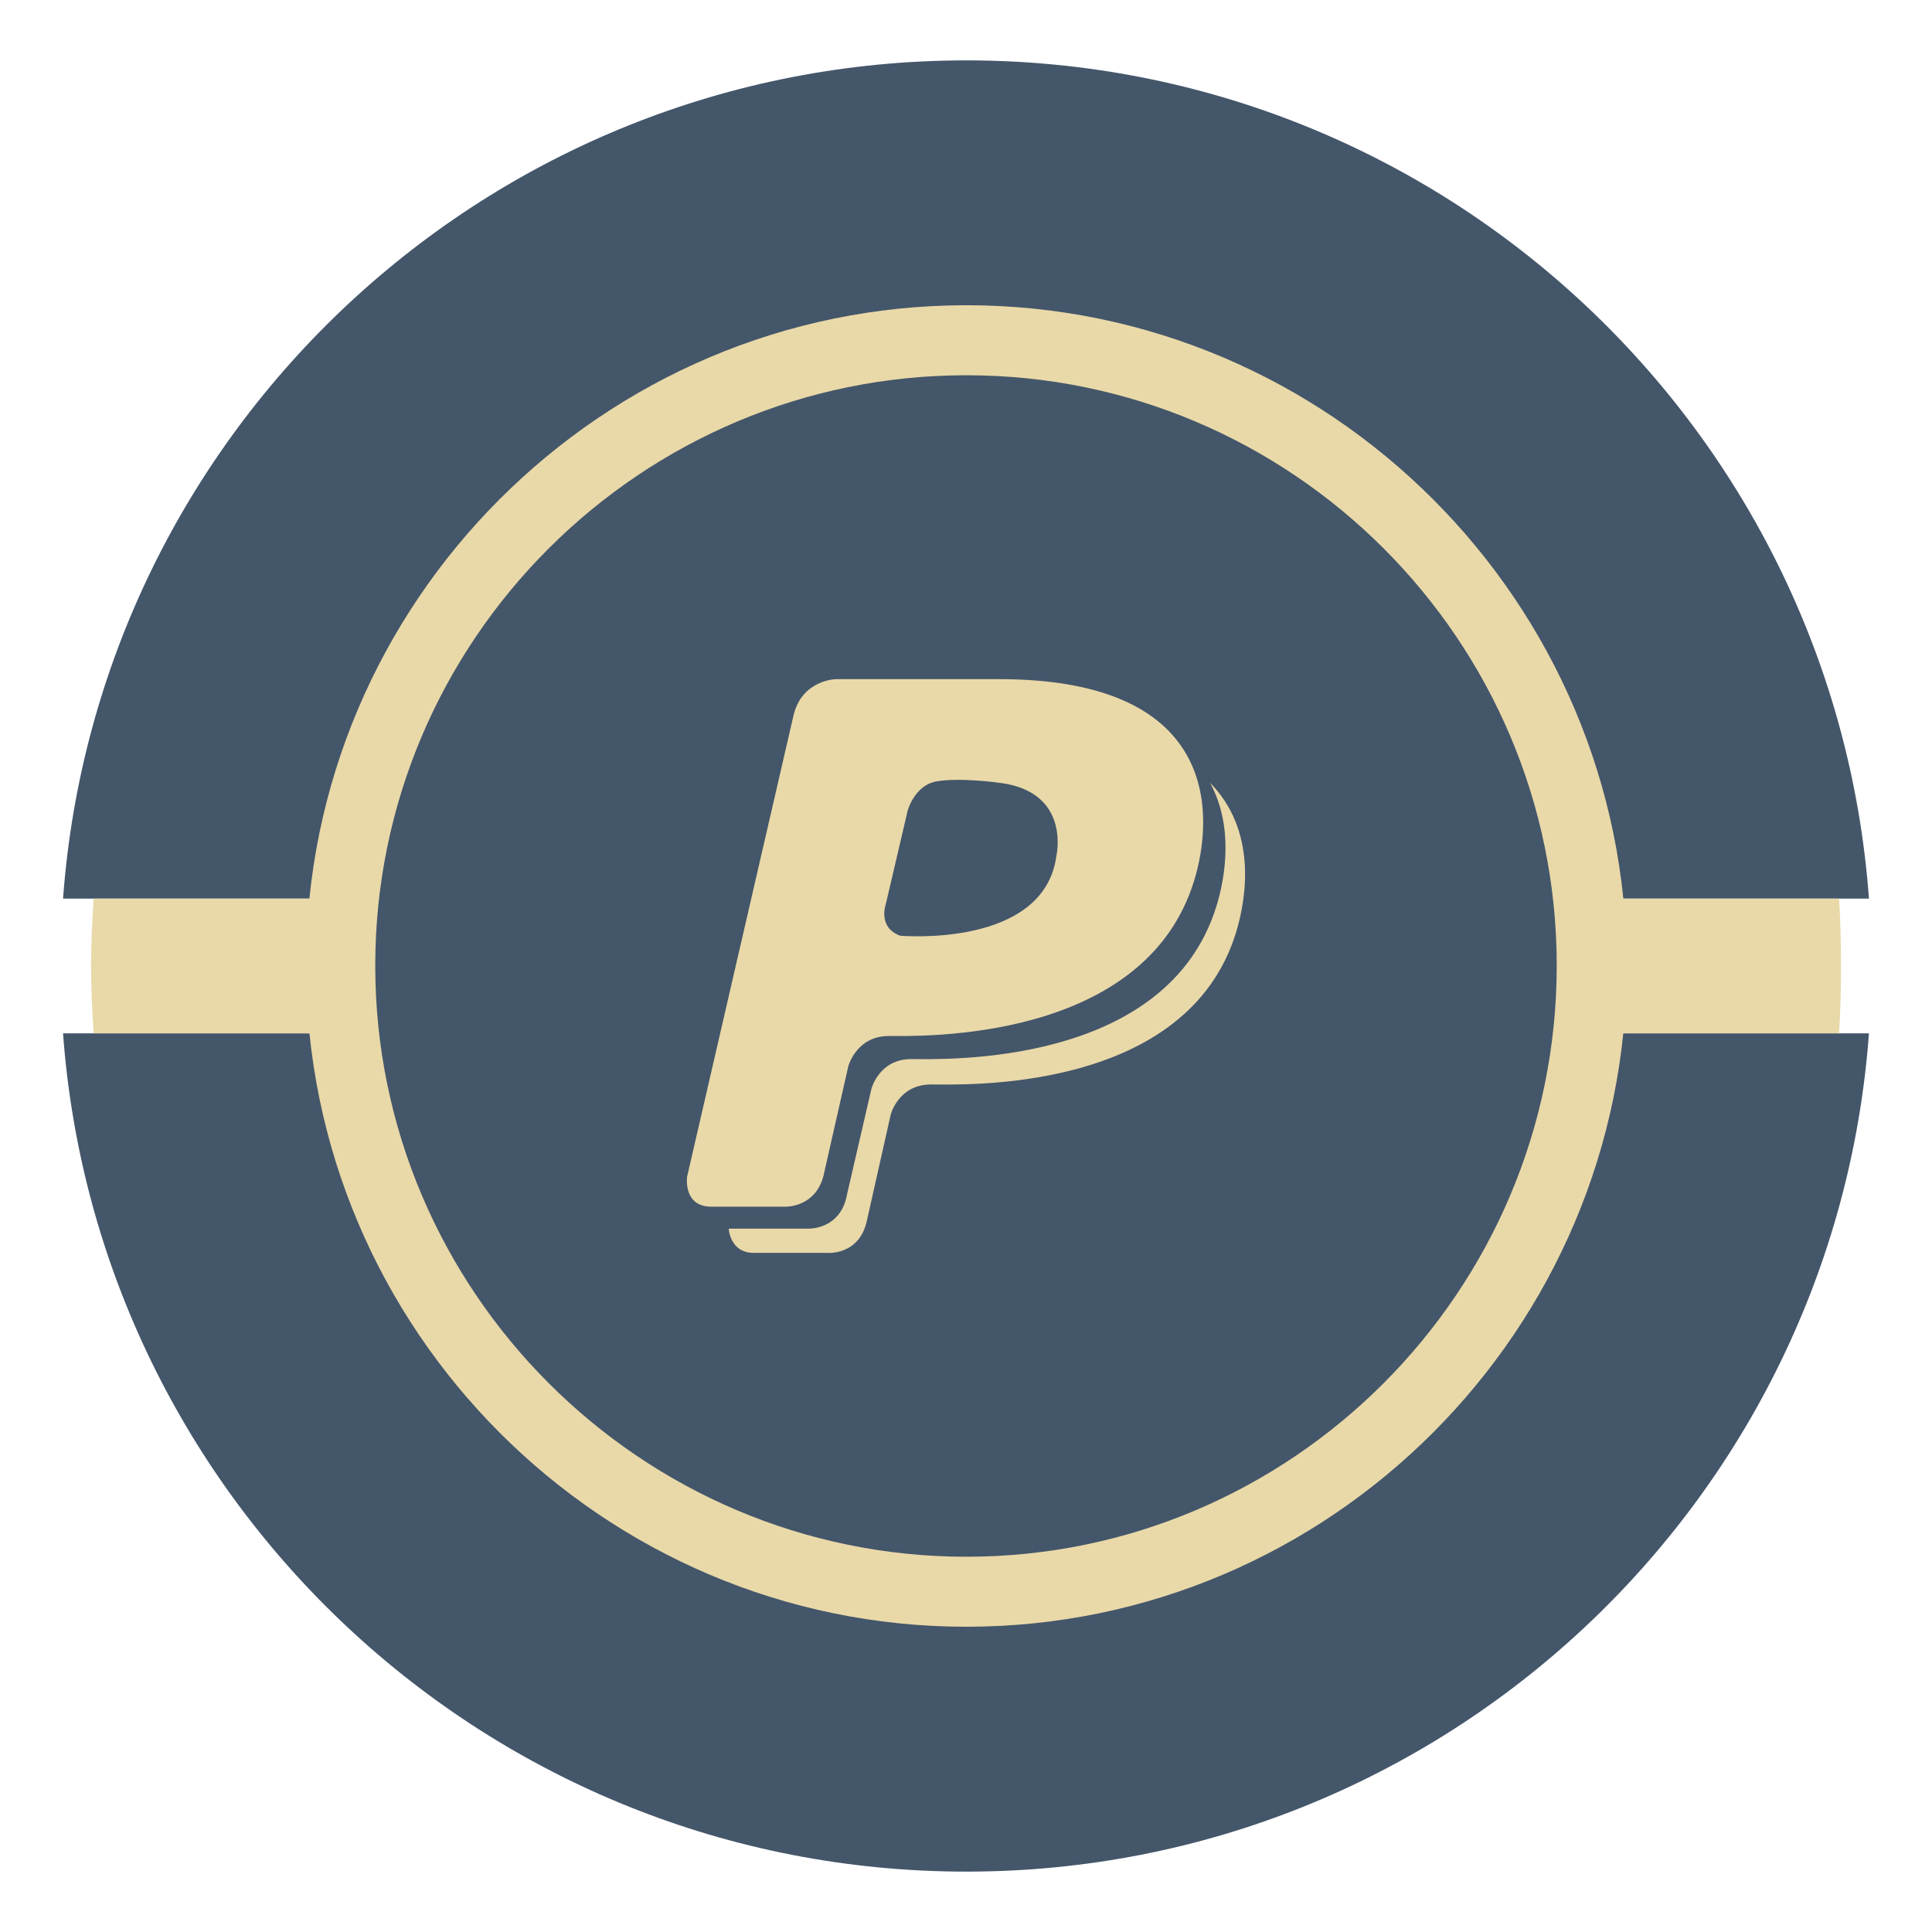 <?xml version="1.0" ?><!DOCTYPE svg  PUBLIC '-//W3C//DTD SVG 1.1//EN'  'http://www.w3.org/Graphics/SVG/1.1/DTD/svg11.dtd'><svg height="512px" style="enable-background:new 0 0 512 512;" version="1.1" viewBox="0 0 512 512" width="512px" xml:space="preserve" xmlns="http://www.w3.org/2000/svg" xmlns:xlink="http://www.w3.org/1999/xlink"><g id="social__x2C_media__x2C__vintage__x2C___paypal__x2C_"><g><path d="M256.102,495.998c126.467,0,230.065-97.984,239.193-222.148    H16.705C25.83,398.014,129.532,495.998,256.102,495.998L256.102,495.998z M495.295,238.147    c-9.128-124.26-112.727-222.145-239.193-222.145c-126.569,0-230.271,97.884-239.396,222.145H495.295L495.295,238.147z" style="fill-rule:evenodd;clip-rule:evenodd;fill:#44566A;"/><path d="M256.102,431.105c96.379,0,175.004-78.729,175.004-175.206    c0-96.281-78.625-175.01-175.004-175.01c-96.481,0-175.01,78.729-175.01,175.01C81.092,352.377,159.62,431.105,256.102,431.105    L256.102,431.105z" style="fill-rule:evenodd;clip-rule:evenodd;fill:#E9D9A8;"/><path d="M24.828,238.147h462.541    c0.401,5.916,0.505,11.934,0.505,17.753c0,6.016-0.104,12.034-0.505,17.95H24.828c-0.401-5.916-0.701-11.934-0.701-17.95    C24.127,250.081,24.427,244.063,24.828,238.147L24.828,238.147z" style="fill-rule:evenodd;clip-rule:evenodd;fill:#E9D9A8;"/><path d="M256.102,412.553c86.249,0,156.45-70.402,156.45-156.653    c0-86.251-70.201-156.456-156.45-156.456c-86.254,0-156.656,70.205-156.656,156.456    C99.445,342.15,169.848,412.553,256.102,412.553L256.102,412.553z" style="fill-rule:evenodd;clip-rule:evenodd;fill:#44566A;"/><path d="M322.394,240.051c-13.137,42.826-72.411,40.619-80.936,40.619    c-8.527,0-10.531,7.922-10.531,7.922l-6.419,27.783c-1.704,9.826-10.632,9.225-10.632,9.225s-11.634,0-19.256,0    c-0.601,0-0.901,0-1.503,0c0,0,0.301,6.42,6.617,6.42c7.825,0,19.359,0,19.359,0s8.824,0.902,10.728-8.924l6.22-27.684    c0,0,2.007-8.021,10.731-8.021c8.523,0,67.799,2.408,80.838-40.419c2.902-9.626,5.314-27.078-6.924-39.513    C326.905,218.892,324.798,232.229,322.394,240.051L322.394,240.051z" style="fill-rule:evenodd;clip-rule:evenodd;fill:#E9D9A8;"/><path d="M218.488,310.457l6.319-27.881c0,0,2.108-8.021,10.732-8.021    c8.523,0,67.795,1.703,80.938-41.221c4.81-15.648,8.223-53.357-51.751-53.357h-43.129c0,0-9.125,0.1-11.333,9.729l-28.181,122.157    c0,0-1.105,7.922,6.42,7.922c7.822,0,19.355,0,19.355,0S216.686,320.287,218.488,310.457L218.488,310.457z M234.738,239.65    l5.814-24.87c0,0,1.808-6.72,7.727-7.722c6.015-1.006,15.943,0.2,18.549,0.701c16.75,3.21,13.143,18.955,13.143,18.955    c-3.213,24.669-41.422,21.259-41.422,21.259C232.53,245.769,234.738,239.65,234.738,239.65L234.738,239.65z" style="fill-rule:evenodd;clip-rule:evenodd;fill:#E9D9A8;"/></g></g><g id="Layer_1"/></svg>